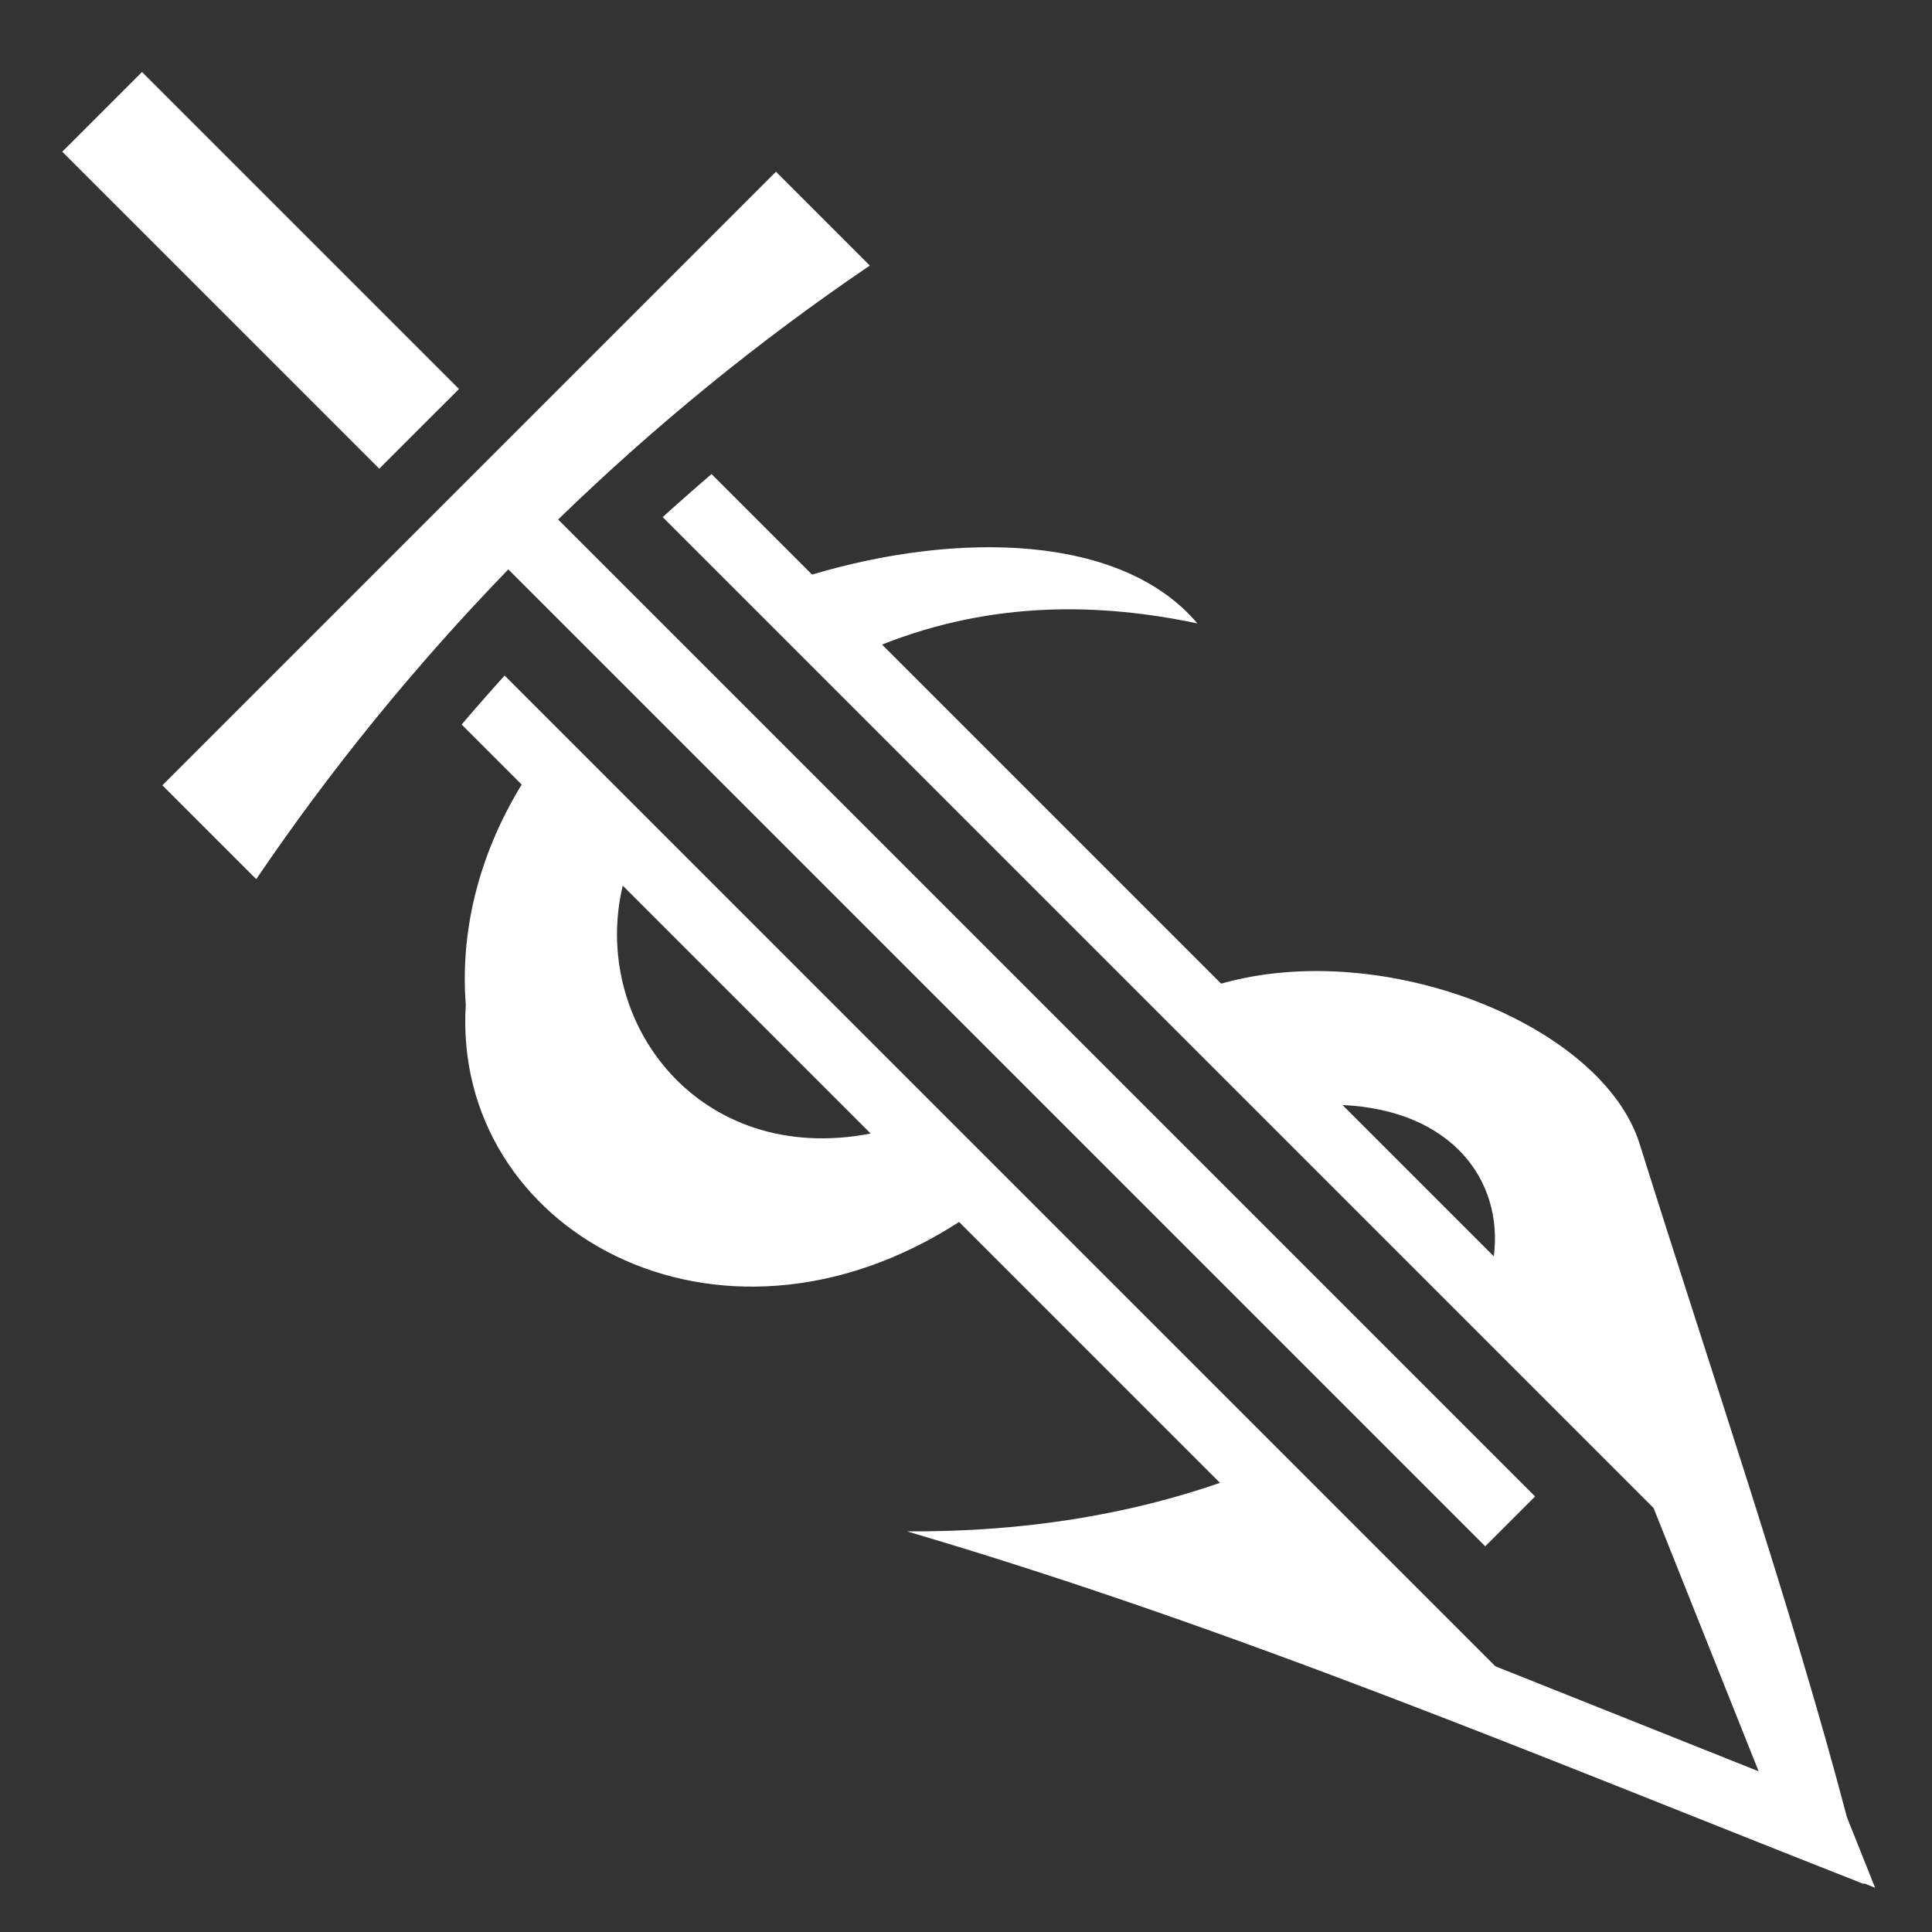 <svg xmlns="http://www.w3.org/2000/svg" viewBox="0 0 512 512" style="height: 512px; width: 512px;"><rect x="0" y="0" width="512" height="512" fill="#333333" stroke="none"/><g class="" transform="translate(1,0)" style=""><path d="M36.633 19.08L15.506 40.207 99.51 124.21l21.127-21.126L36.633 19.08zM204.64 45.51L42.034 208.115l24.87 24.87c19.88-29.31 42.286-56.78 66.806-82.09l258.89 258.89 13.214-13.215-258.9-258.9c25.565-24.827 53.23-47.375 82.594-67.29l-24.87-24.87zm-17.068 80.12c-4.37 3.738-8.69 7.543-12.955 11.41l262.6 262.605 27.838 69.77-69.772-27.835L132.73 179.025c-3.858 4.27-7.655 8.596-11.388 12.98l15.908 15.907c-11.892 19.5-16.246 39.67-14.814 58.34-3.69 59.48 66.362 99.08 130.736 57.582l69.14 69.14c-23.845 8.237-51.302 13.04-82.884 12.856l-.008.012c87.233 25.69 168.06 59.824 253.518 93.443-.018-.07-.038-.145-.055-.217l3.037 1.21-7.477-18.737c-14.61-55.61-36.398-119.265-54.95-178.485-9.992-31.56-67.812-54.614-110.876-42.38l-89.86-89.86c29.51-11.725 58.15-10.98 83.57-5.598-20.15-23.84-63.71-24.393-102.114-12.947l-26.64-26.64zm-23.54 109.063l65.708 65.71c-45.45 8.77-74.317-29.476-65.71-65.71zm190.753 58.15c28.89 1.334 42.642 19.908 40.094 40.094l-40.095-40.093z" fill="#fff" fill-opacity="1"></path></g></svg>